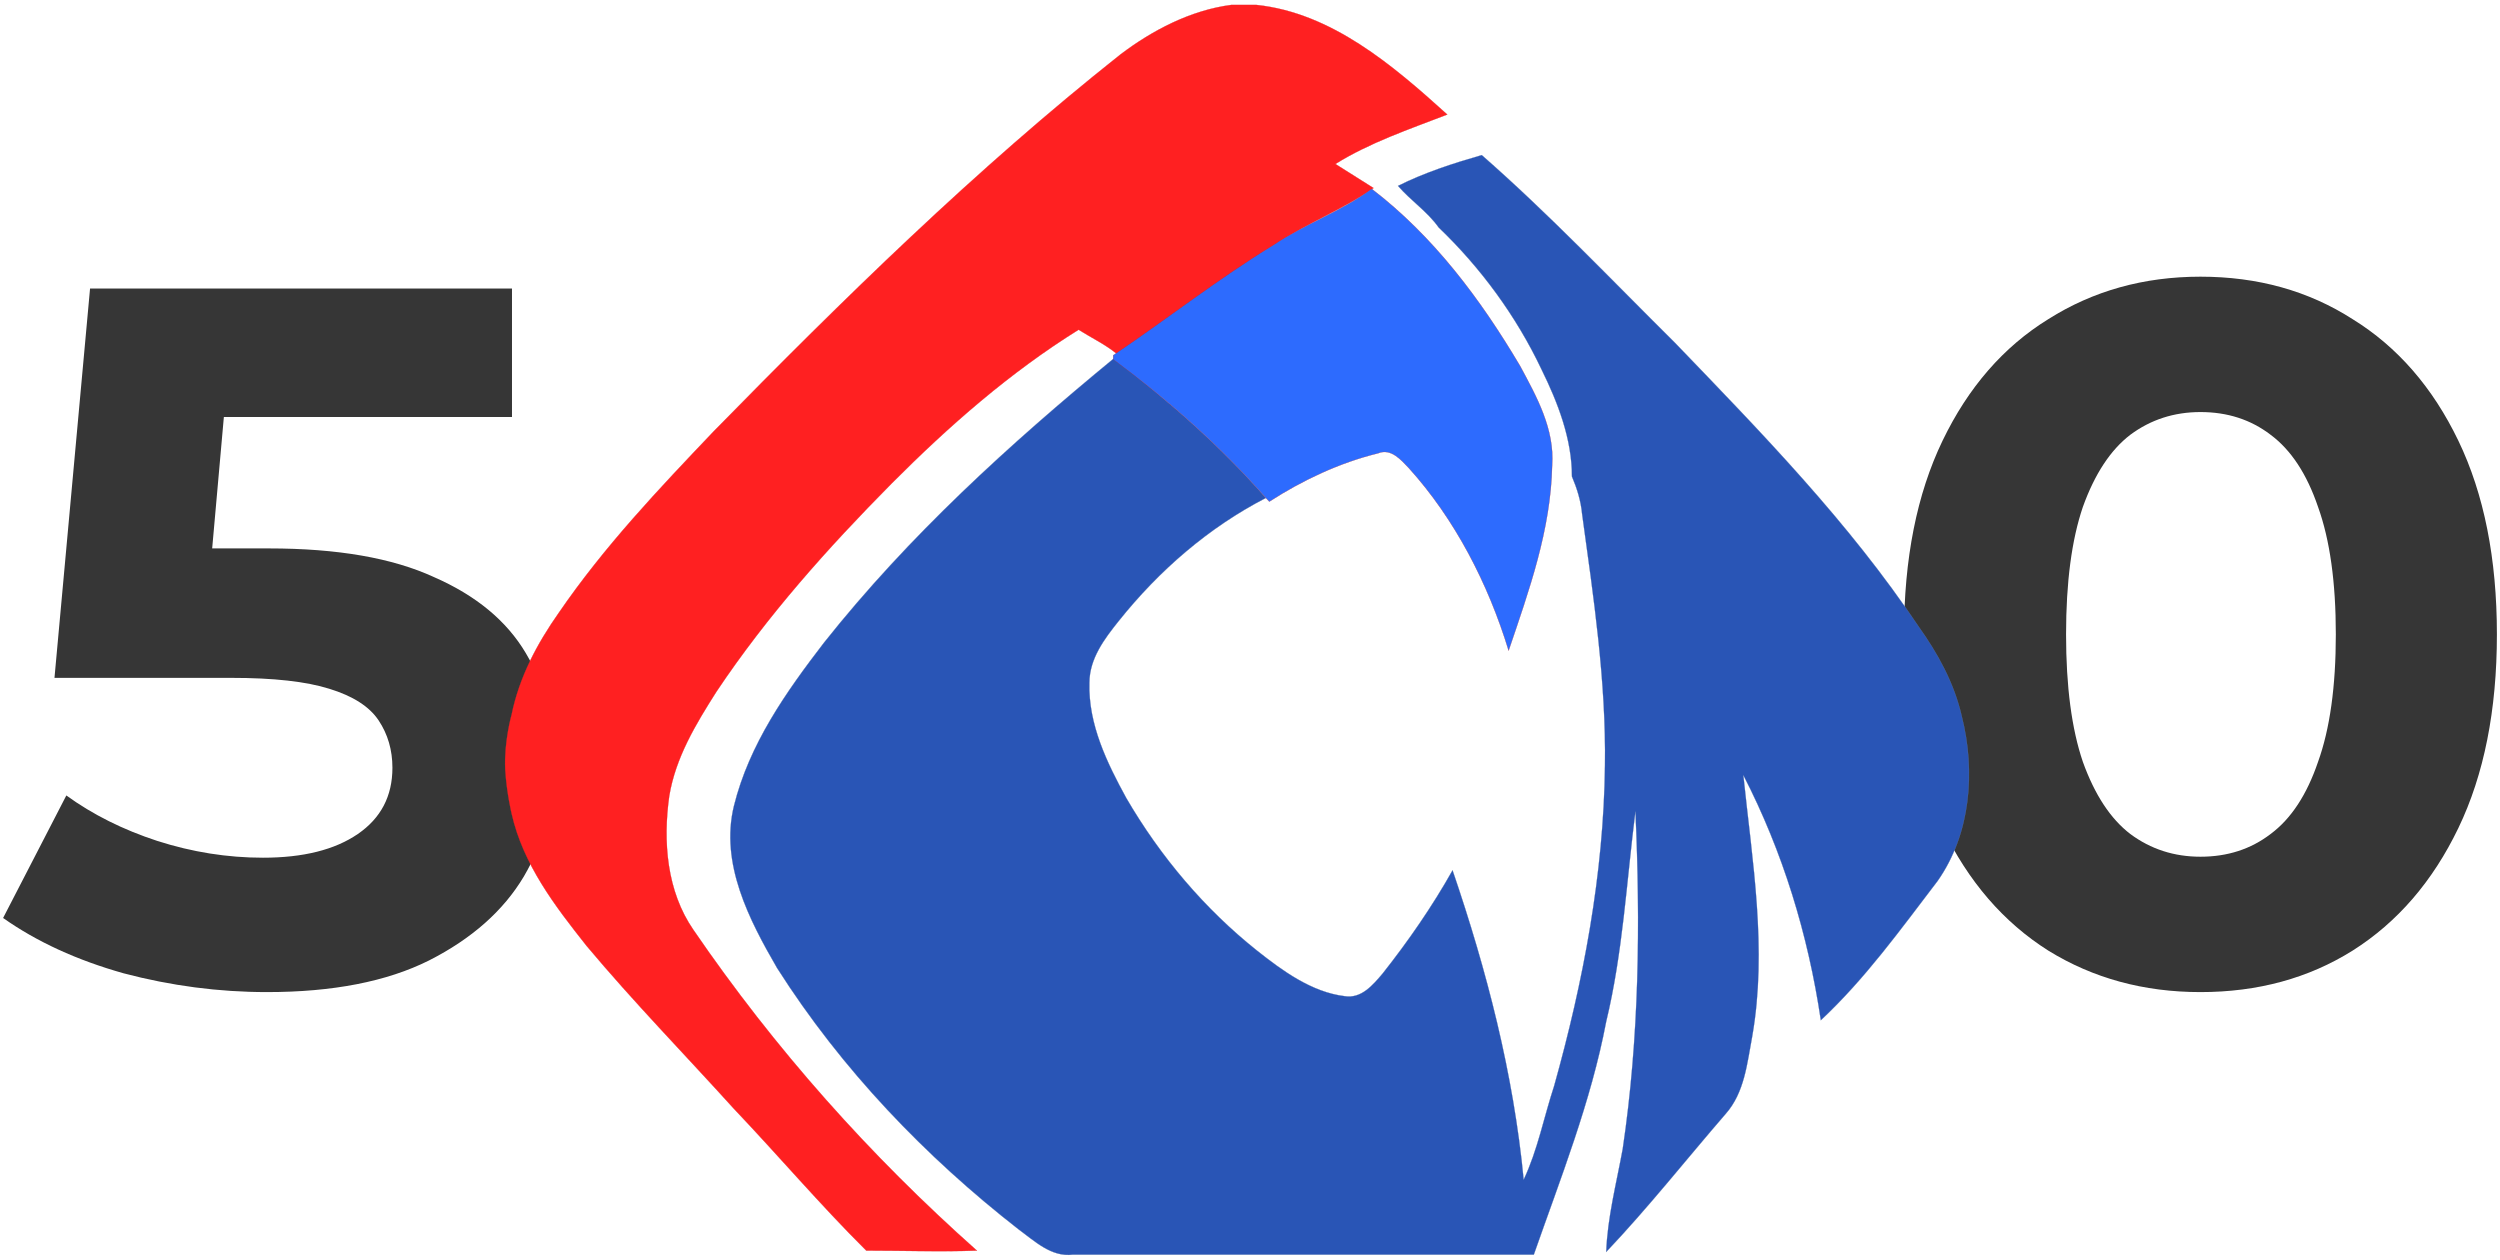 <svg width="506" height="255" viewBox="0 0 506 255" fill="none" xmlns="http://www.w3.org/2000/svg">
<path d="M445.372 200.8C433.905 200.8 423.639 198 414.572 192.4C405.505 186.667 398.372 178.4 393.172 167.6C387.972 156.8 385.372 143.733 385.372 128.4C385.372 113.067 387.972 100 393.172 89.2C398.372 78.4 405.505 70.2 414.572 64.6C423.639 58.867 433.905 56 445.372 56C456.972 56 467.239 58.867 476.172 64.6C485.239 70.2 492.372 78.4 497.572 89.2C502.772 100 505.372 113.067 505.372 128.4C505.372 143.733 502.772 156.8 497.572 167.6C492.372 178.4 485.239 186.667 476.172 192.4C467.239 198 456.972 200.8 445.372 200.8ZM445.372 173.4C450.839 173.4 455.572 171.867 459.572 168.8C463.705 165.733 466.905 160.867 469.172 154.2C471.572 147.533 472.772 138.933 472.772 128.4C472.772 117.867 471.572 109.267 469.172 102.6C466.905 95.933 463.705 91.067 459.572 88C455.572 84.933 450.839 83.4 445.372 83.4C440.039 83.4 435.305 84.933 431.172 88C427.172 91.067 423.972 95.933 421.572 102.6C419.305 109.267 418.172 117.867 418.172 128.4C418.172 138.933 419.305 147.533 421.572 154.2C423.972 160.867 427.172 165.733 431.172 168.8C435.305 171.867 440.039 173.4 445.372 173.4Z" fill="#363636"/>
<path d="M54.027 200.8C44.294 200.8 34.627 199.533 25.027 197C15.56 194.333 7.427 190.6 0.627 185.8L13.427 161C18.76 164.867 24.894 167.933 31.827 170.2C38.894 172.467 46.027 173.6 53.227 173.6C61.36 173.6 67.76 172 72.427 168.8C77.094 165.6 79.427 161.133 79.427 155.4C79.427 151.8 78.494 148.6 76.627 145.8C74.76 143 71.427 140.867 66.627 139.4C61.96 137.933 55.36 137.2 46.827 137.2H11.027L18.227 58.4H103.627V84.4H29.827L46.627 69.6L41.627 125.8L24.827 111H54.427C68.294 111 79.427 112.933 87.827 116.8C96.36 120.533 102.56 125.667 106.427 132.2C110.294 138.733 112.227 146.133 112.227 154.4C112.227 162.667 110.16 170.333 106.027 177.4C101.894 184.333 95.494 190 86.827 194.4C78.294 198.667 67.36 200.8 54.027 200.8Z" fill="#363636"/>
<path d="M249.184 1H254.329C269.511 2.622 281.86 13.174 292.926 23.183C285.208 26.158 277.229 28.864 270.283 33.192L278.001 38.059C271.827 42.387 264.623 45.093 258.188 49.421C247.126 56.186 236.831 64.574 226.026 71.604C223.711 69.709 220.881 68.36 218.308 66.738C204.408 75.39 192.06 86.211 180.479 97.846C167.616 110.831 155.267 124.626 144.973 140.044C140.857 146.536 136.74 153.298 135.45 161.147C134.164 170.341 134.936 180.351 140.338 188.196C156.807 212.274 176.105 233.915 197.719 253.119C190.259 253.392 182.798 253.119 175.334 253.119C166.072 243.924 157.579 233.915 148.574 224.448C138.537 213.354 128.247 202.807 118.724 191.444C112.293 183.33 105.861 174.943 103.546 164.66C103.546 164.66 102.517 160.336 102.255 155.735C101.998 150.053 103.546 144.645 103.546 144.645C105.089 137.069 108.691 130.308 113.064 124.084C122.326 110.558 133.392 98.926 144.458 87.295C170.699 60.511 197.462 34.272 226.798 11.009C233.23 6.143 240.947 2.084 249.184 1Z" fill="#FF2021" stroke="#DD2526" stroke-width="0.047"/>
<path d="M282.95 37.622C288.346 34.915 294.255 33.016 299.908 31.39C313.53 43.319 326.125 56.604 338.976 69.342C356.448 87.499 374.182 105.663 388.318 126.806C392.172 132.229 395.512 138.191 397.054 144.97C399.884 156.083 398.857 168.824 392.172 178.311C384.72 188.067 377.526 198.097 368.533 206.502C365.959 189.154 360.82 172.349 352.851 156.895C354.654 174.244 357.737 192.139 354.654 209.757C353.626 215.176 353.112 221.139 349.254 225.476C341.289 234.693 333.576 244.453 325.097 253.397C325.354 246.348 327.152 239.573 328.437 232.524C331.778 210.026 332.034 186.985 331.007 164.218C329.208 178.581 328.437 192.948 325.097 206.771C322.014 223.037 315.847 238.487 310.447 253.94H217.155C212.787 254.483 209.447 251.228 206.107 248.786C187.346 234.15 170.383 216.532 157.279 195.929C151.626 186.172 145.712 174.787 148.543 163.131C151.626 150.659 159.077 140.09 166.786 130.06C184.005 108.375 204.308 89.941 225.382 72.592C236.434 80.997 246.969 90.214 256.223 100.783C244.657 106.75 234.632 115.424 226.409 125.719C223.583 129.248 220.5 133.311 220.5 138.191C220.243 146.596 224.097 154.457 227.951 161.502C234.889 173.435 243.882 184.004 254.425 192.404C259.563 196.472 265.473 200.809 272.154 201.622C275.498 202.165 277.807 199.453 279.862 197.015C285.005 190.51 289.887 183.461 293.998 176.143C300.94 196.472 306.336 217.345 308.391 238.76C311.218 232.794 312.503 226.019 314.558 219.783C320.472 198.641 324.583 176.955 324.84 155C325.097 137.922 322.527 120.843 320.215 104.038C319.958 101.326 319.187 98.884 318.159 96.446C318.159 88.858 315.333 81.54 311.993 74.761C306.854 63.918 299.655 54.162 291.172 46.027C288.859 42.776 285.519 40.608 282.95 37.622Z" fill="#2955B6" stroke="#607BAC" stroke-width="0.047"/>
<path d="M277.628 38.228C290.063 47.736 299.649 60.505 307.677 74.089C311.043 80.335 314.669 86.855 314.151 94.193C313.892 107.228 309.489 119.454 305.346 131.679C301.202 118.095 294.469 105.059 285.142 94.733C283.589 93.104 281.517 90.657 278.927 91.745C271.158 93.648 263.644 97.177 256.911 101.527L256.393 100.983C247.07 90.387 236.707 81.149 225.309 72.73V71.912C236.185 64.578 246.548 56.429 257.688 49.639C264.162 45.292 271.409 42.845 277.628 38.228Z" fill="#2D6BFE" stroke="#A92B3A" stroke-width="0.047"/>
</svg>

